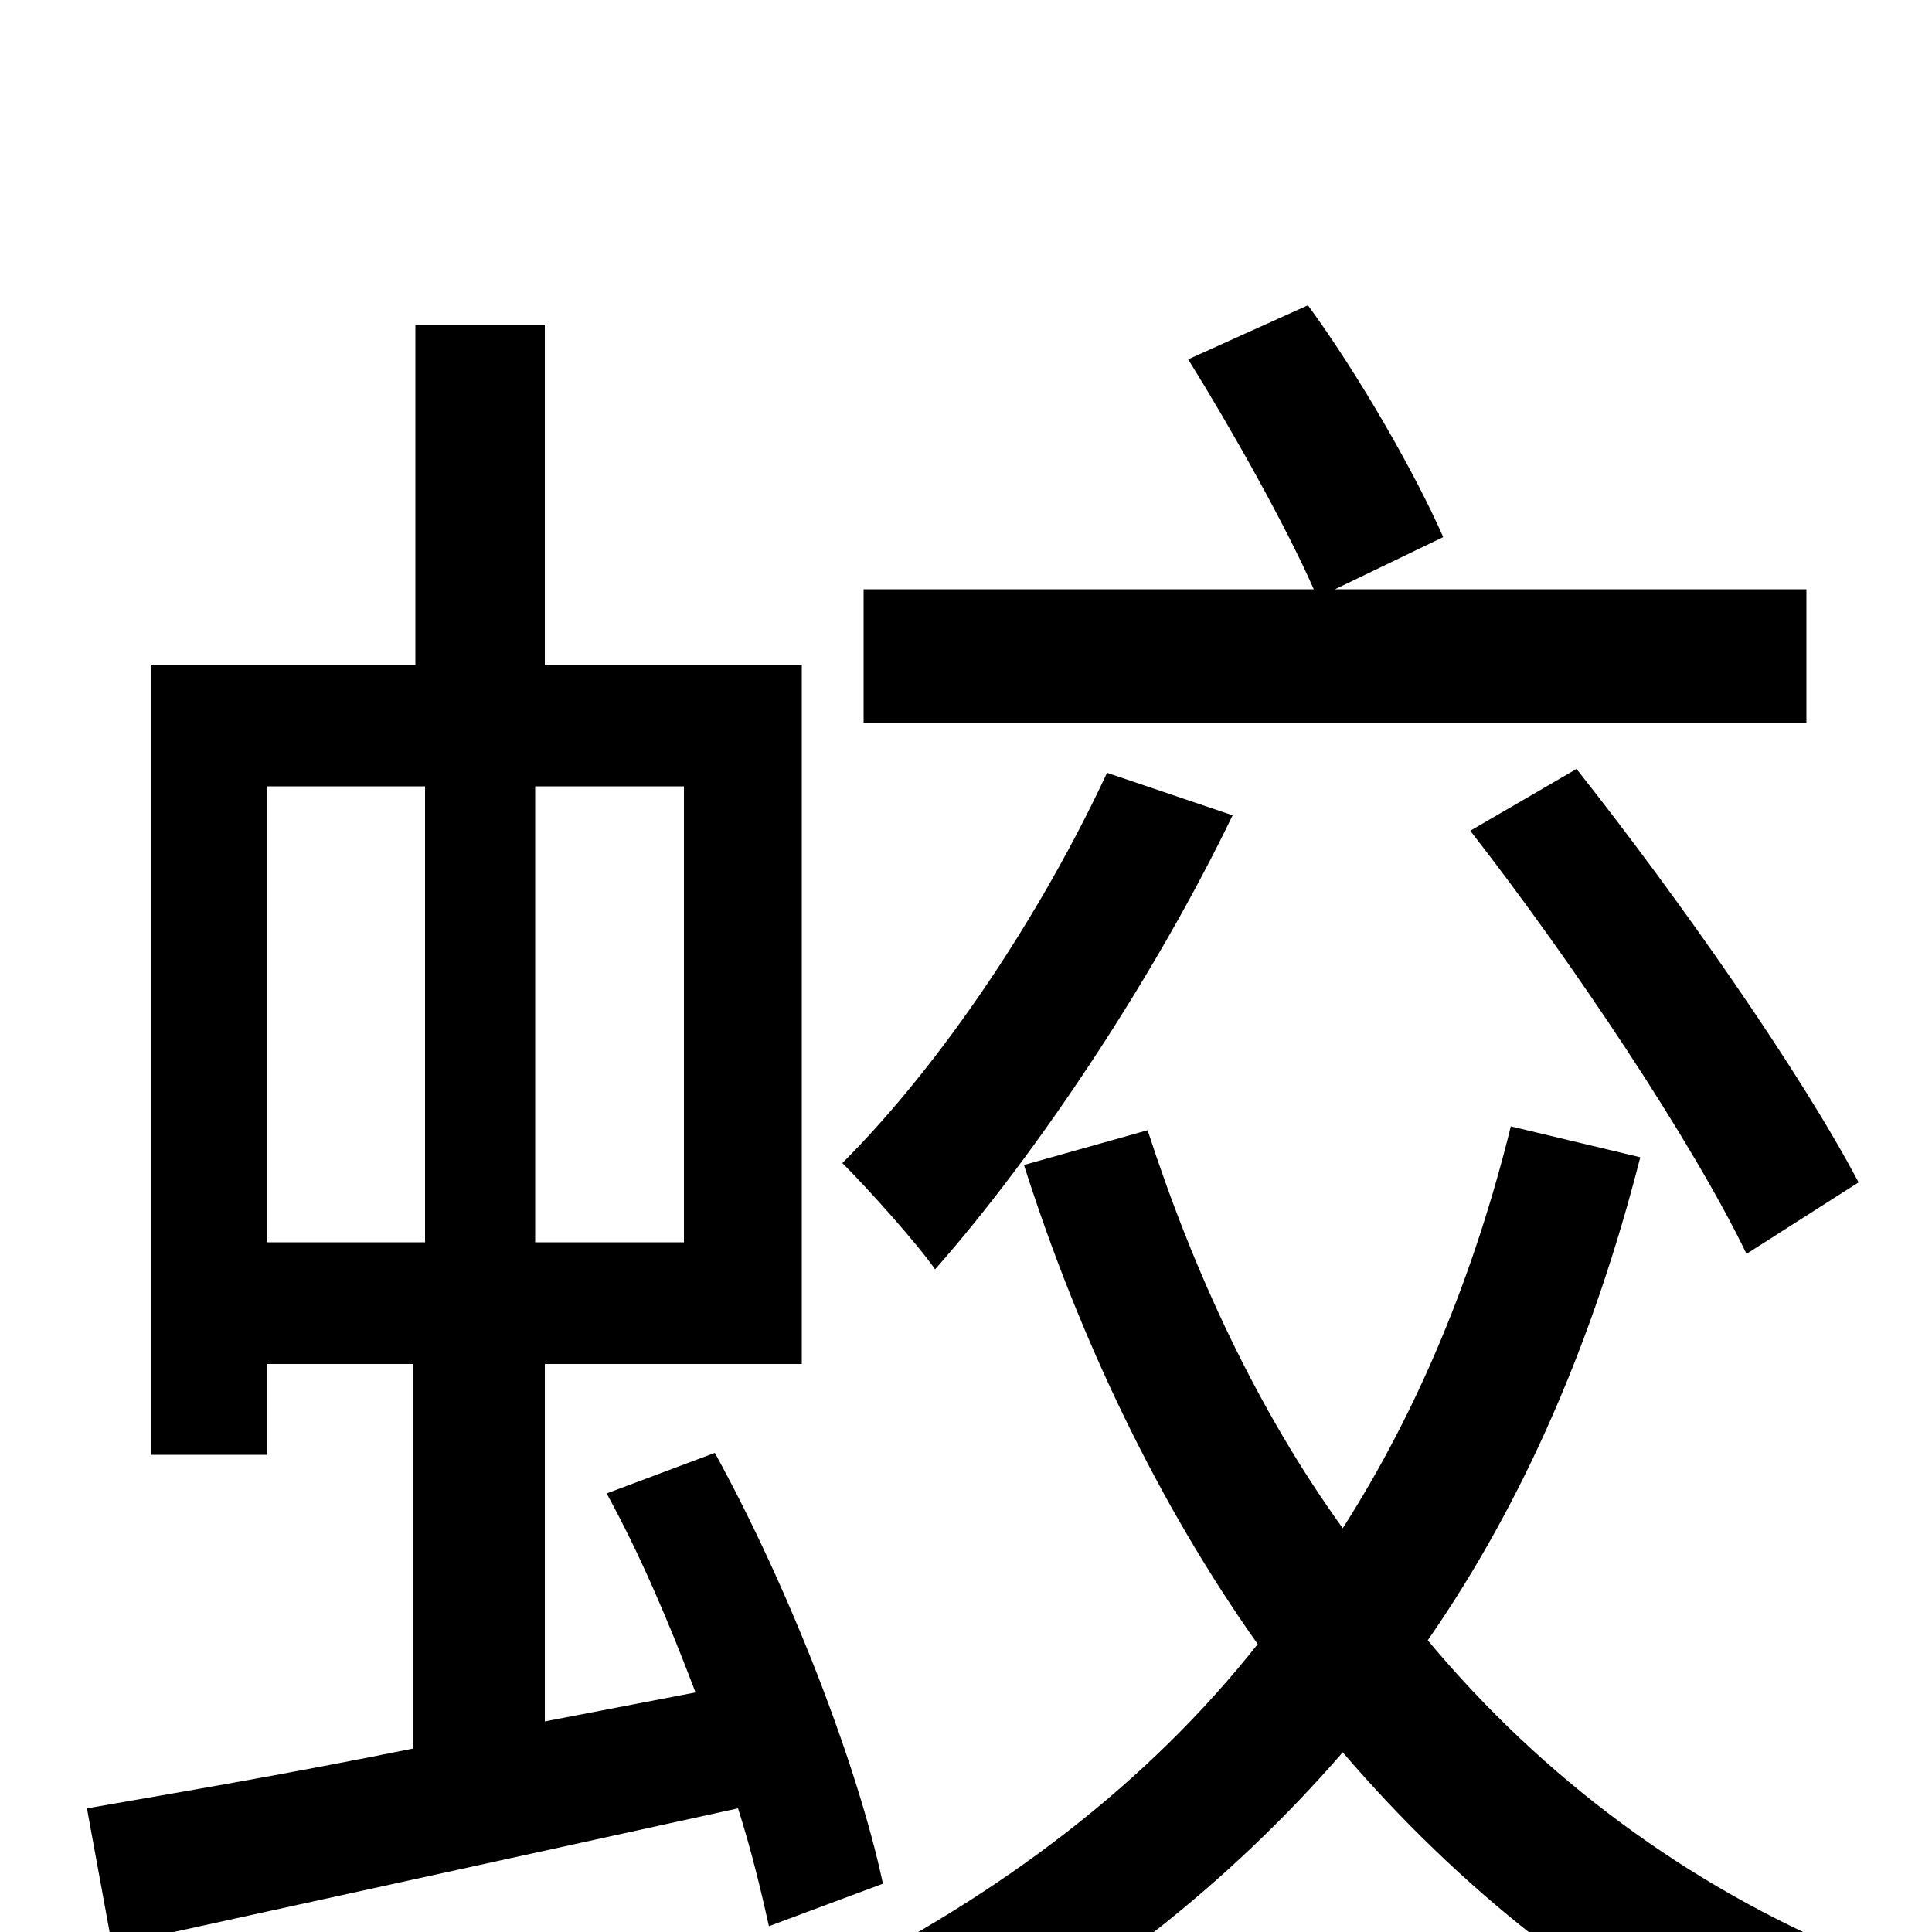 <svg xmlns="http://www.w3.org/2000/svg" viewBox="0 -1000 1000 1000">
	<path fill="#000000" d="M935 -695H691L747 -722C733 -754 704 -805 677 -842L615 -814C638 -777 666 -727 680 -695H447V-626H935ZM761 -570C814 -502 876 -409 904 -351L962 -388C932 -445 869 -535 816 -602ZM573 -600C539 -527 488 -450 436 -398C450 -384 475 -356 484 -343C537 -403 598 -495 638 -578ZM138 -593H220V-357H138ZM354 -357H277V-593H354ZM457 -25C444 -86 409 -177 370 -248L314 -227C331 -196 346 -161 360 -124L282 -109V-294H415V-656H282V-832H215V-656H78V-247H138V-294H214V-95C150 -82 91 -72 45 -64L58 7L382 -64C389 -42 394 -21 398 -3ZM782 -417C763 -340 734 -270 695 -209C651 -270 618 -341 594 -415L530 -397C559 -306 600 -221 651 -149C594 -77 519 -20 429 25C445 37 467 63 477 77C564 32 636 -25 695 -93C755 -23 827 35 909 73C920 53 942 25 958 11C874 -24 799 -79 739 -151C789 -223 825 -307 849 -401Z"/>
</svg>